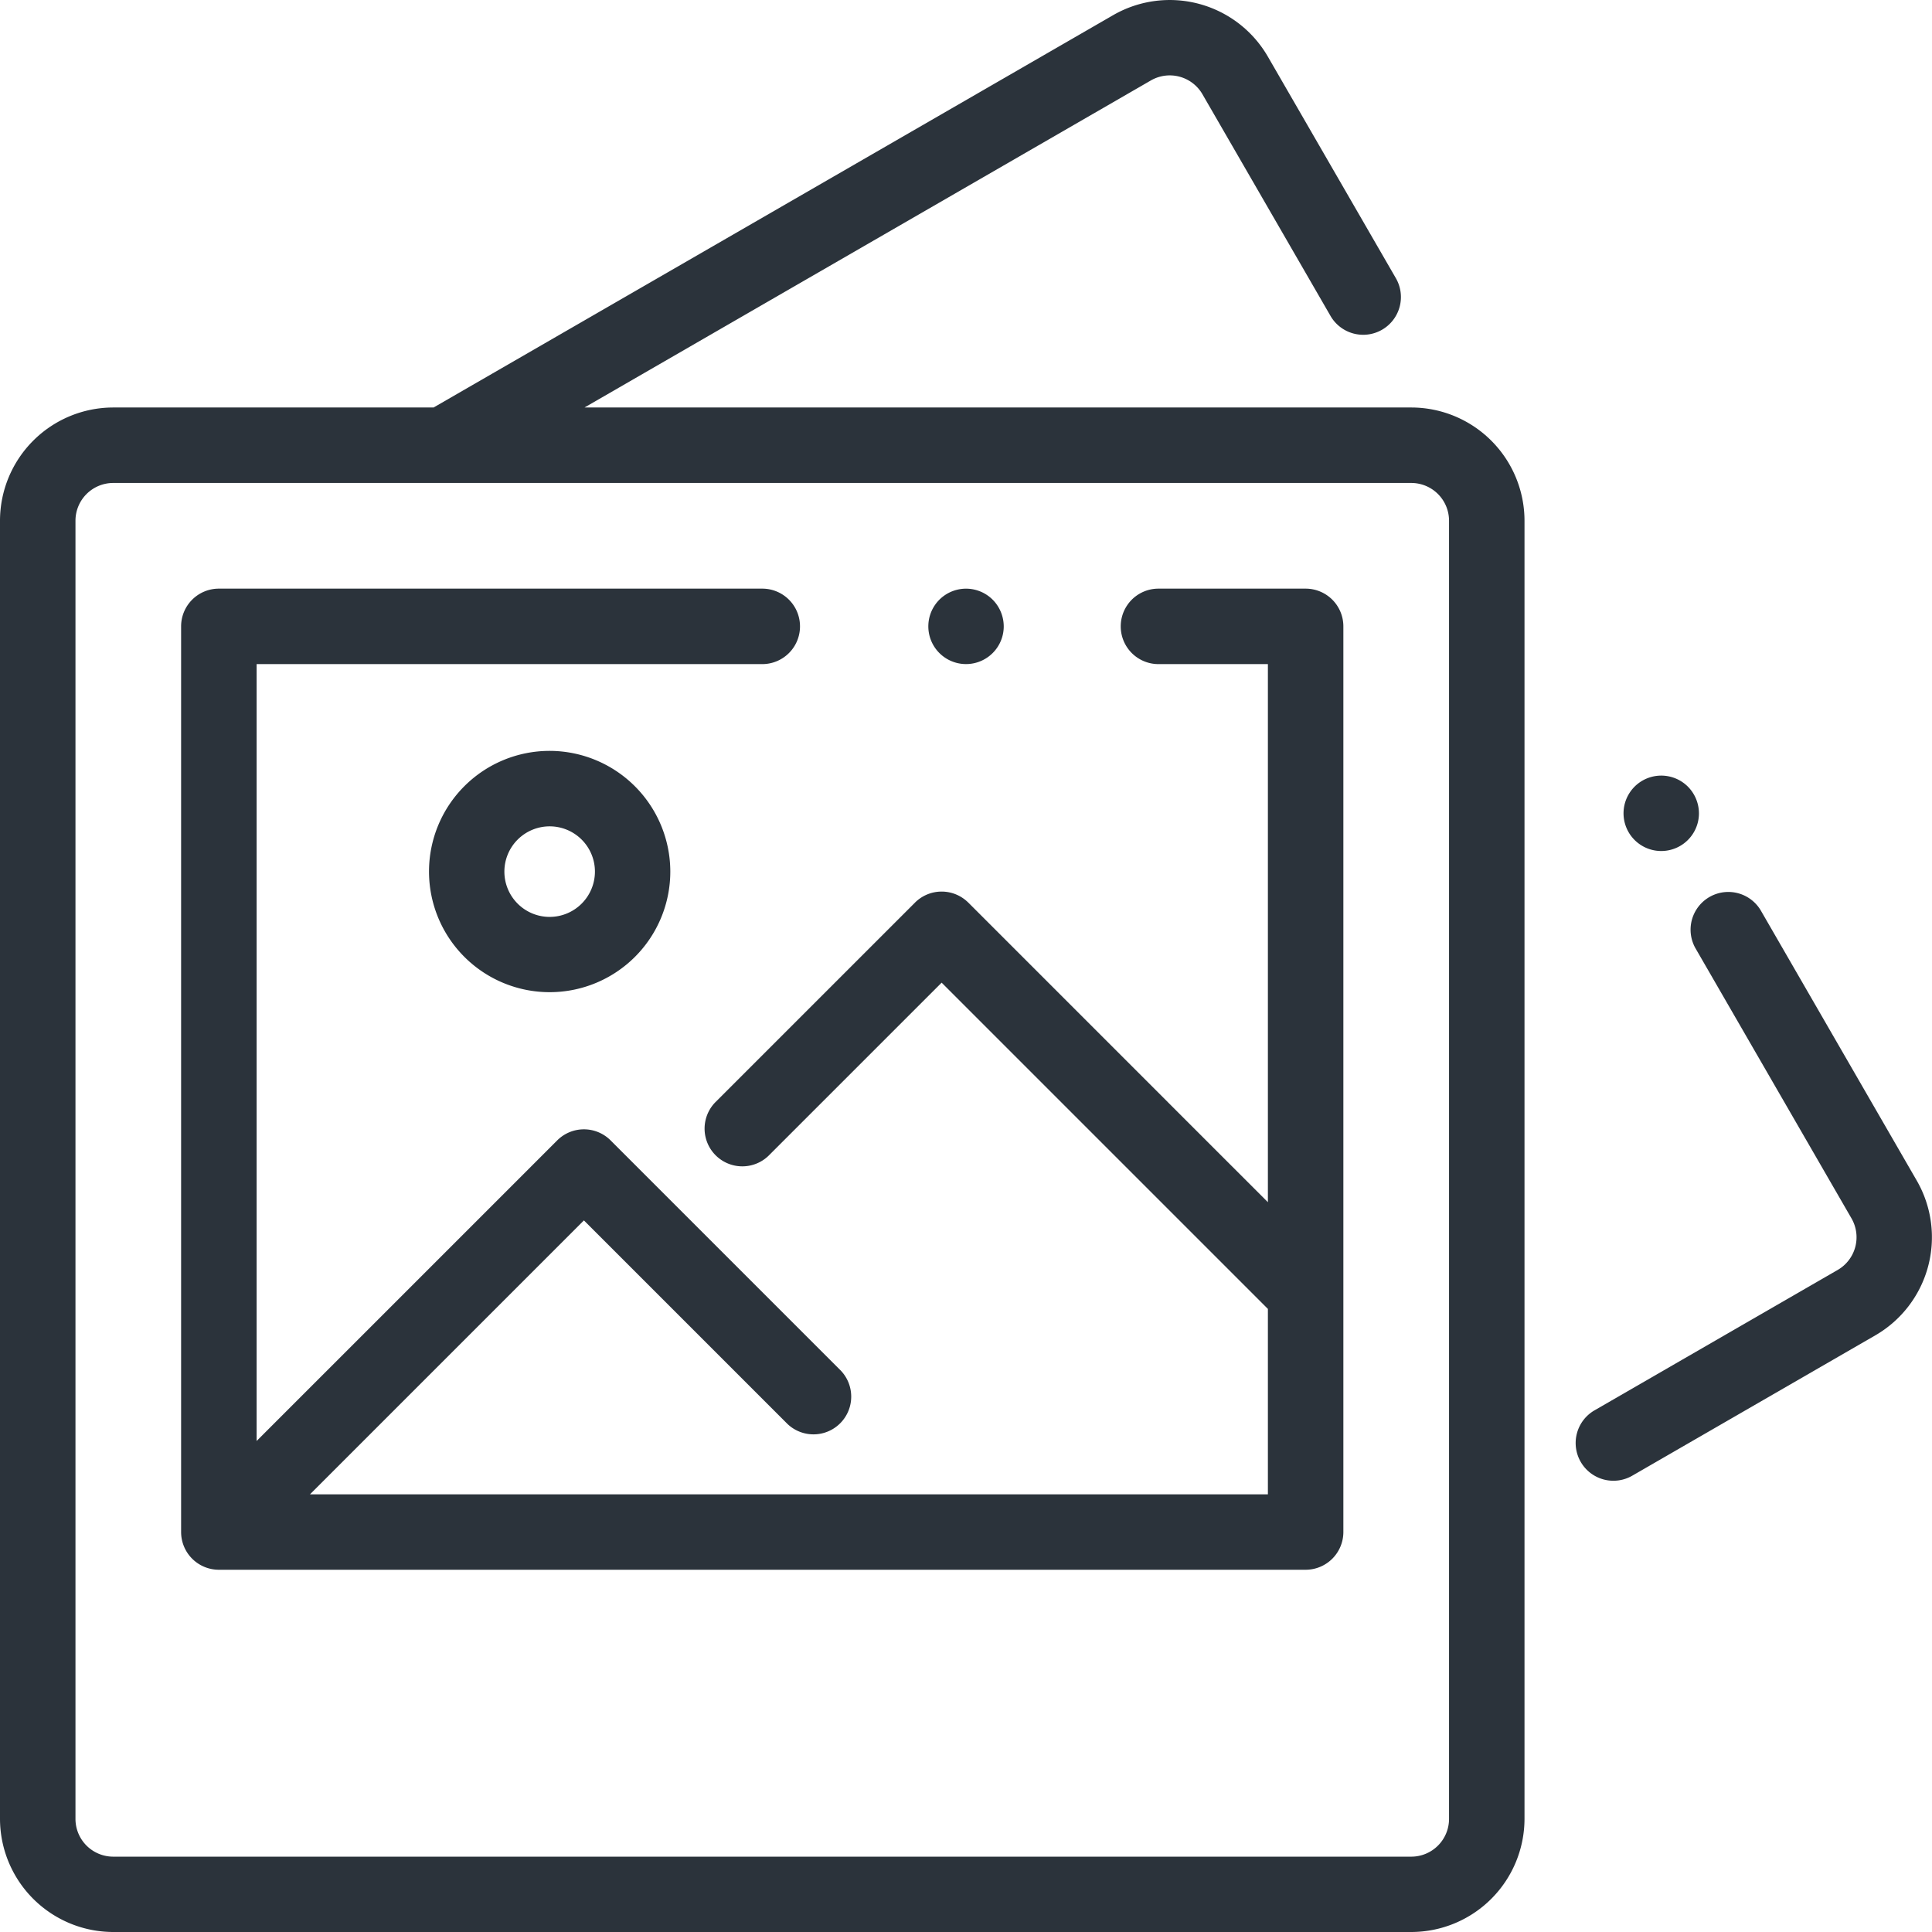 <svg xmlns="http://www.w3.org/2000/svg" width="57.648" height="57.648" viewBox="0 0 57.648 57.648">
  <g id="picture" transform="translate(0 0)">
    <g id="Group_50" data-name="Group 50" transform="translate(0 0)">
      <g id="Group_49" data-name="Group 49" transform="translate(0 0)">
        <path id="Path_608" data-name="Path 608" d="M42.111,12.159H17.441L34.341,2.4a1.127,1.127,0,0,1,1.538.412l3.813,6.6a1.126,1.126,0,1,0,1.95-1.126l-3.813-6.6A3.382,3.382,0,0,0,33.215.452L12.962,12.145l-.022.014H3.378A3.382,3.382,0,0,0,0,15.537V54.27a3.382,3.382,0,0,0,3.378,3.378H42.111a3.382,3.382,0,0,0,3.378-3.378V15.537A3.382,3.382,0,0,0,42.111,12.159ZM43.237,54.27A1.127,1.127,0,0,1,42.111,55.4H3.378A1.127,1.127,0,0,1,2.252,54.27V15.537a1.127,1.127,0,0,1,1.126-1.126H42.111a1.127,1.127,0,0,1,1.126,1.126V54.27Z" transform="translate(0 0)" fill="#2b333b"/>
      </g>
    </g>
    <g id="Group_52" data-name="Group 52" transform="translate(48.442 23.146)">
      <g id="Group_51" data-name="Group 51">
        <path id="Path_609" data-name="Path 609" d="M432.159,205.9a1.125,1.125,0,1,0,.33.8A1.135,1.135,0,0,0,432.159,205.9Z" transform="translate(-430.237 -205.574)" fill="#2b333b"/>
      </g>
    </g>
    <g id="Group_54" data-name="Group 54" transform="translate(47.029 26.6)">
      <g id="Group_53" data-name="Group 53">
        <path id="Path_610" data-name="Path 610" d="M427.86,244.877l-4.659-8.069a1.126,1.126,0,0,0-1.95,1.126L425.91,246a1.127,1.127,0,0,1-.412,1.538l-7.241,4.181a1.126,1.126,0,1,0,1.126,1.95l7.241-4.181A3.382,3.382,0,0,0,427.86,244.877Z" transform="translate(-417.693 -236.245)" fill="#2b333b"/>
      </g>
    </g>
    <g id="Group_56" data-name="Group 56" transform="translate(27.698 17.564)">
      <g id="Group_55" data-name="Group 55">
        <path id="Path_611" data-name="Path 611" d="M247.927,156.322a1.125,1.125,0,1,0,.33.8A1.134,1.134,0,0,0,247.927,156.322Z" transform="translate(-246.005 -155.992)" fill="#2b333b"/>
      </g>
    </g>
    <g id="Group_58" data-name="Group 58" transform="translate(5.405 17.564)">
      <g id="Group_57" data-name="Group 57">
        <path id="Path_612" data-name="Path 612" d="M81.554,155.992H77.163a1.126,1.126,0,1,0,0,2.252h3.265V174.3l-8.939-8.939a1.126,1.126,0,0,0-1.592,0l-5.965,5.965a1.126,1.126,0,0,0,1.592,1.592l5.169-5.169,9.727,9.727.008.007v5.534H51.845l8.174-8.174,6.072,6.072a1.126,1.126,0,0,0,1.592-1.592l-6.868-6.868a1.126,1.126,0,0,0-1.592,0l-8.97,8.97V158.244H65.341a1.126,1.126,0,0,0,0-2.252H49.127A1.126,1.126,0,0,0,48,157.118v27.023a1.126,1.126,0,0,0,1.126,1.126H81.554a1.126,1.126,0,0,0,1.126-1.126V157.118A1.126,1.126,0,0,0,81.554,155.992Z" transform="translate(-48.001 -155.992)" fill="#2b333b"/>
      </g>
    </g>
    <g id="Group_60" data-name="Group 60" transform="translate(12.798 22.405)">
      <g id="Group_59" data-name="Group 59">
        <path id="Path_613" data-name="Path 613" d="M117.272,198.992a3.6,3.6,0,1,0,3.6,3.6A3.607,3.607,0,0,0,117.272,198.992Zm0,4.954a1.351,1.351,0,1,1,1.351-1.351A1.353,1.353,0,0,1,117.272,203.946Z" transform="translate(-113.669 -198.992)" fill="#2b333b"/>
      </g>
    </g>
  </g>
</svg>
